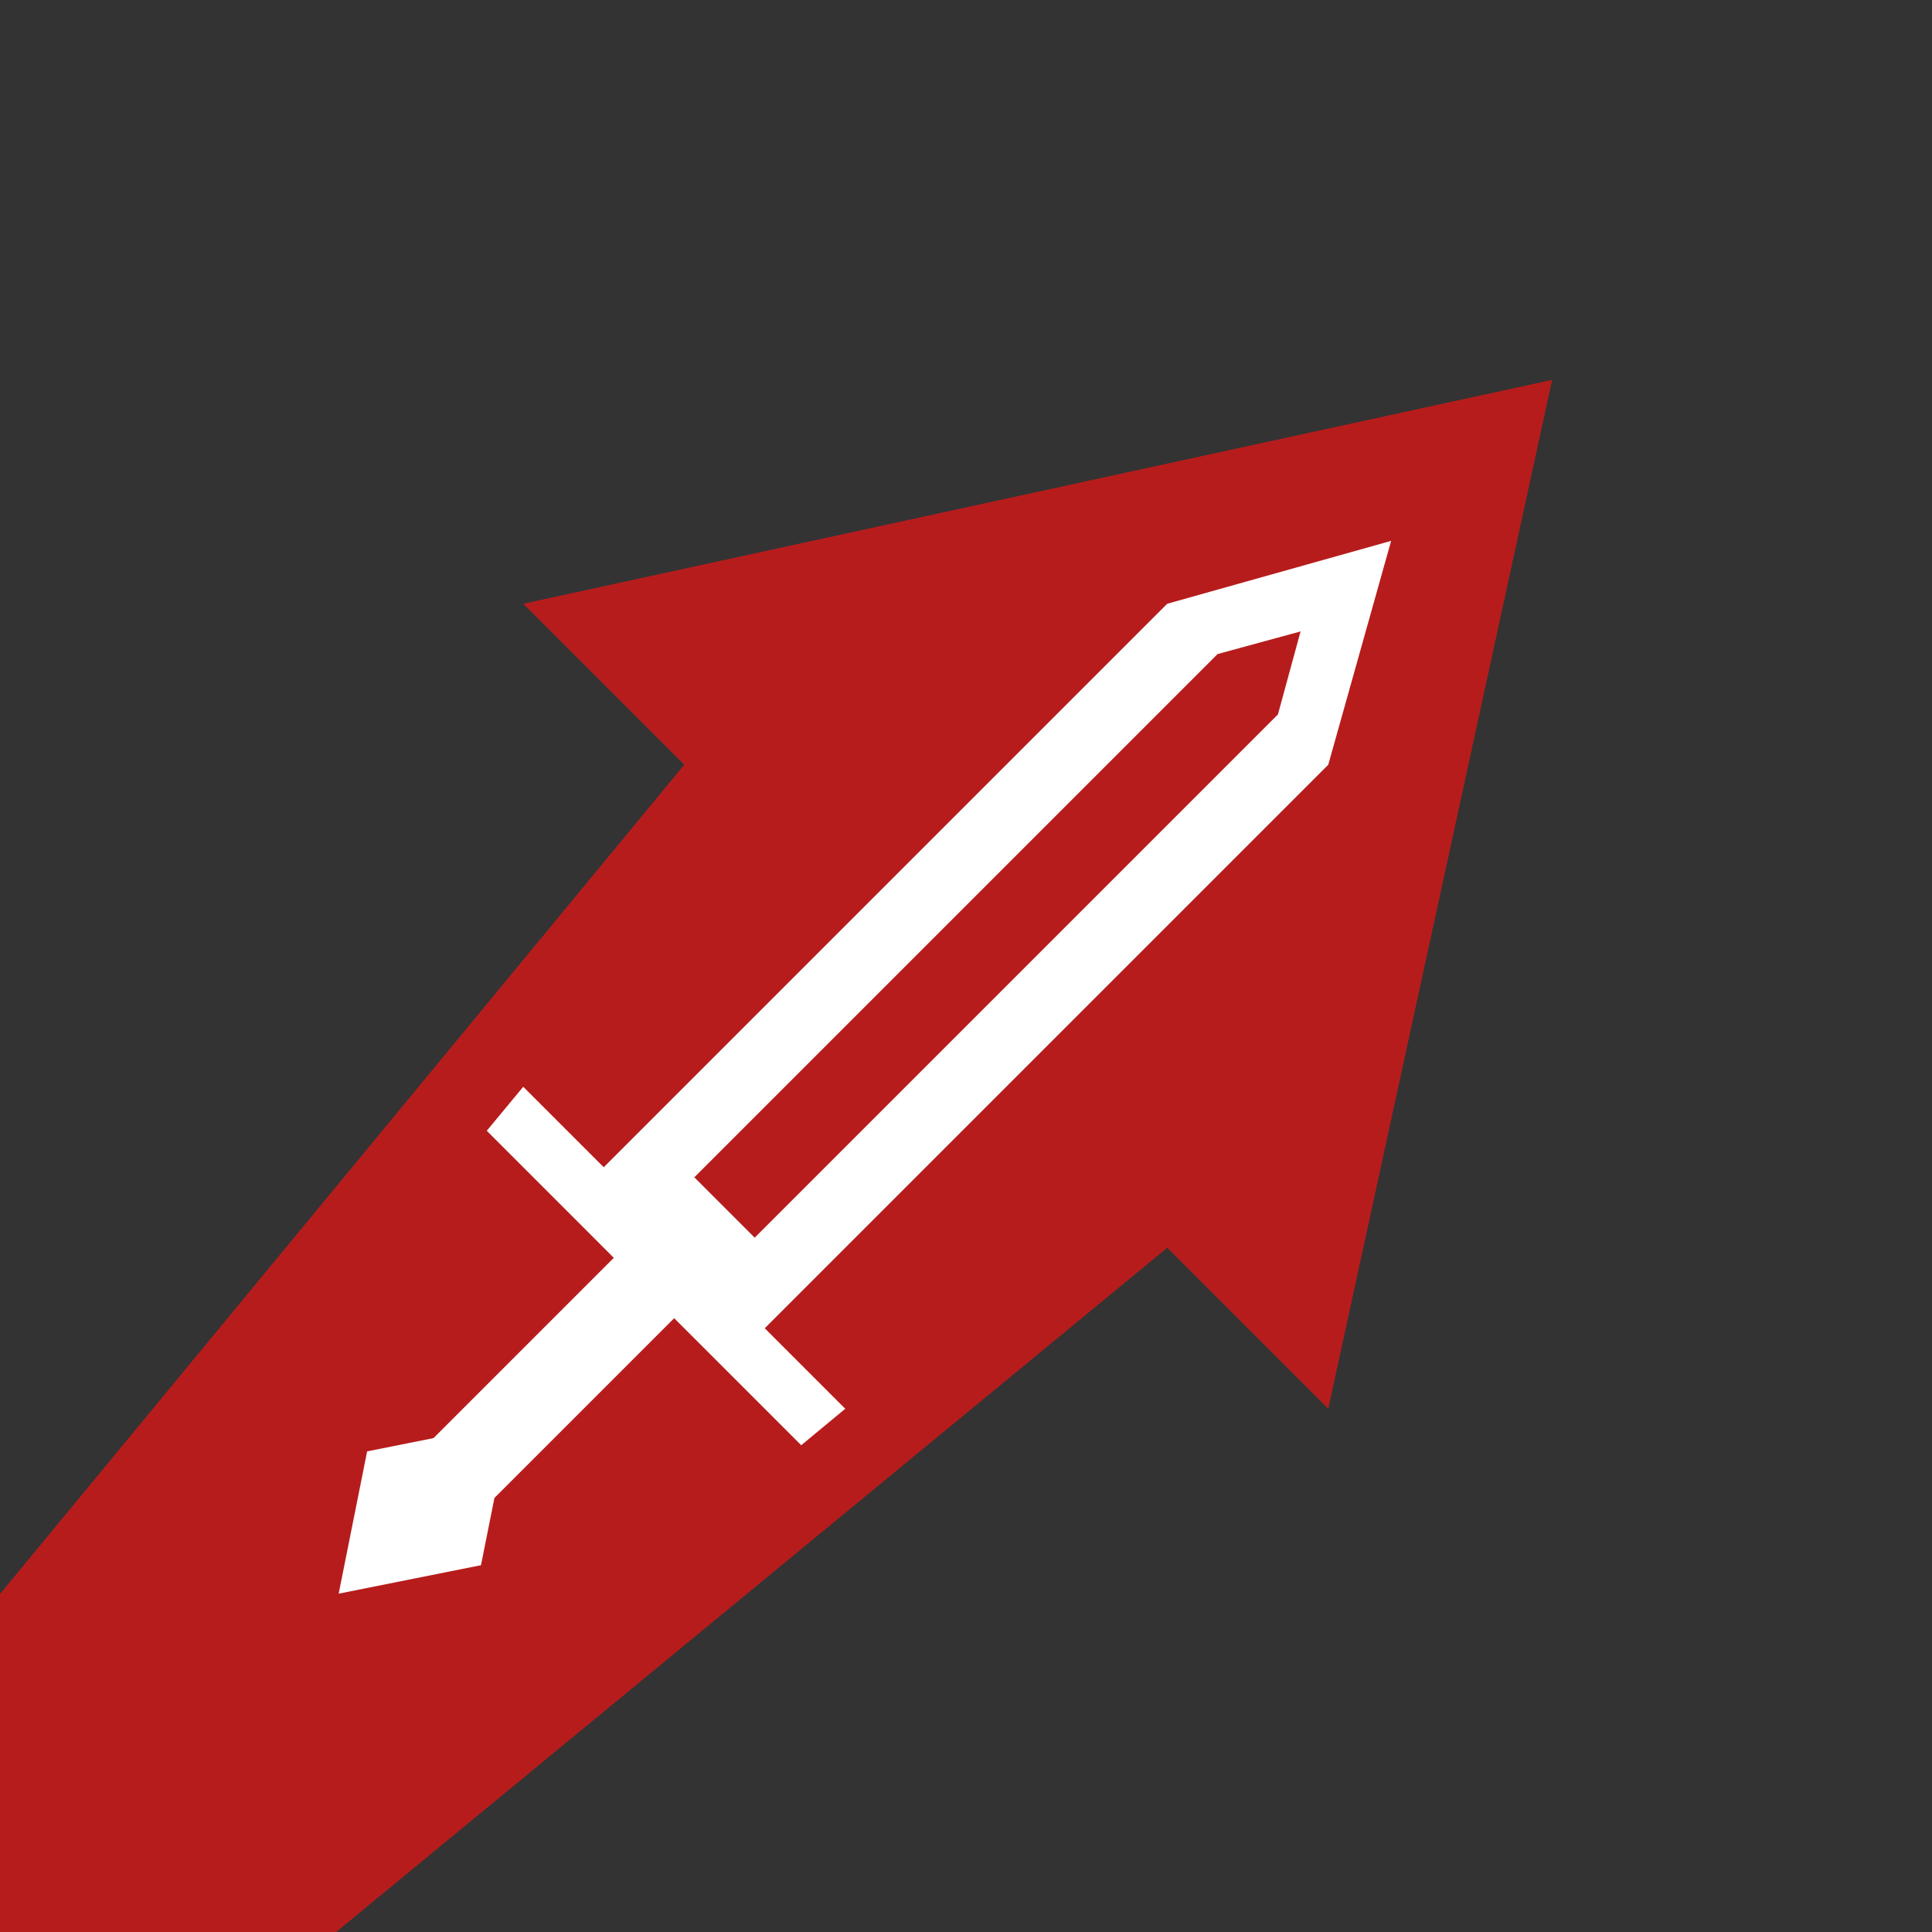 <svg xmlns="http://www.w3.org/2000/svg" xmlns:xlink="http://www.w3.org/1999/xlink" width="768" height="768" version="1.1" viewBox="0 0 768 768"><rect x="0" y="0" width="768" height="768" fill="#333333" stroke="none"/><title>logo_head</title><desc>Created with Sketch.</desc><g id="Page-1" fill="none" fill-rule="evenodd" stroke="none" stroke-width="1"><g id="logo" transform="translate(-256, 0)"><g id="arrow" fill="#B71C1C"><path d="M719,496 L204,920 L44,304 L225,670 L527,304 L463,240 L872,151 L783,560 L719,496 Z" transform="translate(1, 0)"/></g><g id="sword" transform="translate(368, 215)"><path fill="#FFF" d="M156,309 L84,381 L60,357 L132,285 L81.5,234.5 L96,217 L128,249 L352,25 L441,0 L416,89 L192,313 L224,345 L206.5,359.5 L156,309 Z"/><path id="pommel" fill="#FFF" d="M24.569,384.569 L56.569,336.569 L88.569,384.569 L56.569,432.569 L24.569,384.569 Z" transform="translate(56.569, 384.569) rotate(45) translate(-56.569, -384.569)"/><path id="fuller" fill="#B71C1C" d="M372,45 L396,69 L188,277 L164,253 L372,45 Z M405,36 L396,68.999 L372,44.999 L405,36 Z"/></g></g></g></svg>